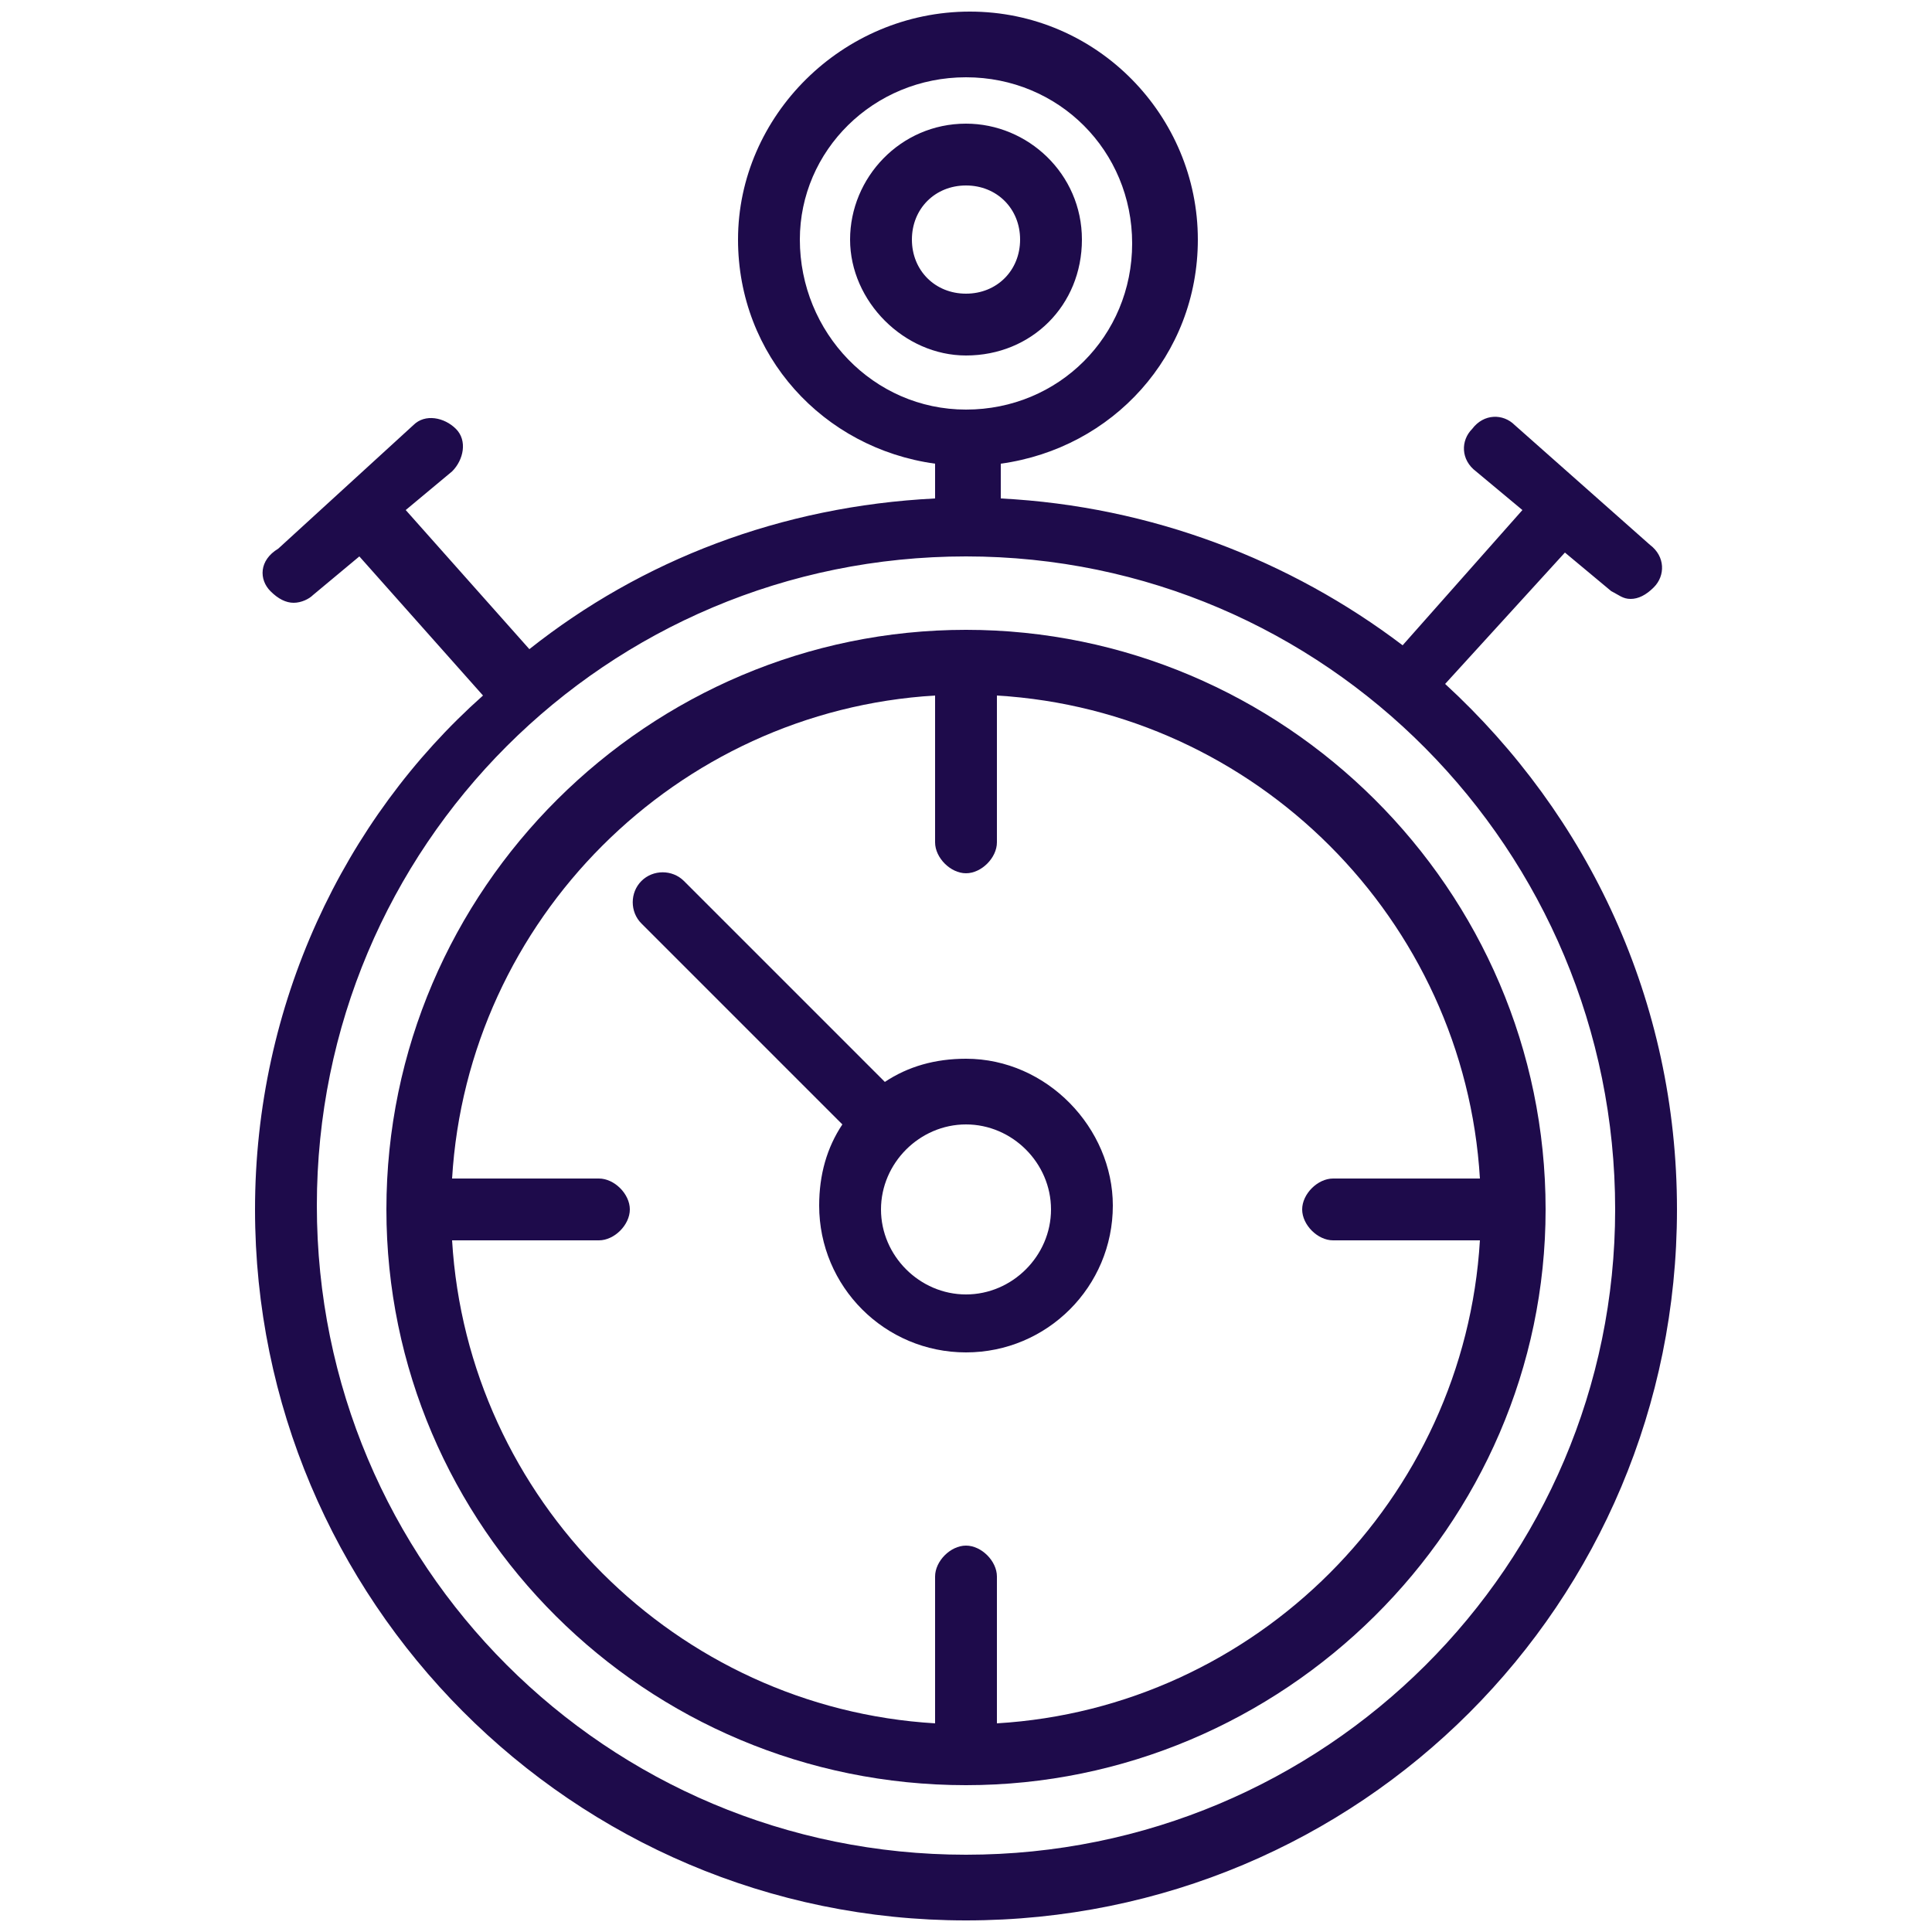 <?xml version="1.0" encoding="utf-8"?>
<!-- Generator: Adobe Illustrator 24.2.3, SVG Export Plug-In . SVG Version: 6.00 Build 0)  -->
<svg version="1.1" id="Layer_1" xmlns="http://www.w3.org/2000/svg" xmlns:xlink="http://www.w3.org/1999/xlink" x="0px" y="0px"
	 viewBox="0 0 50 50" style="enable-background:new 0 0 50 50;" xml:space="preserve">
<style type="text/css">
	.st0{fill:#1E0B4B;}
</style>
<g>
	<path class="st0" d="M37.4,17.7l3.1-3.4l1.2,1c0.2,0.1,0.3,0.2,0.5,0.2c0.2,0,0.4-0.1,0.6-0.3c0.3-0.3,0.3-0.8-0.1-1.1L39.2,11
		c-0.3-0.3-0.8-0.3-1.1,0.1c-0.3,0.3-0.3,0.8,0.1,1.1l1.2,1l-3.1,3.5c-2.9-2.2-6.5-3.6-10.4-3.8V12c2.9-0.4,5.1-2.8,5.1-5.8
		c0-3.2-2.6-5.9-5.9-5.9S19.1,3,19.1,6.2c0,3,2.2,5.4,5.1,5.8v0.9c-4,0.2-7.6,1.6-10.5,3.9l-3.2-3.6l1.2-1c0.3-0.3,0.4-0.8,0.1-1.1
		c-0.3-0.3-0.8-0.4-1.1-0.1l-3.5,3.2C6.7,14.5,6.7,15,7,15.3c0.2,0.2,0.4,0.3,0.6,0.3c0.2,0,0.4-0.1,0.5-0.2l1.2-1l3.2,3.6
		C8.9,21.2,6.6,26,6.6,31.3c0,10.1,8.2,18.4,18.4,18.4s18.4-8.2,18.4-18.4C43.4,25.9,41.1,21.1,37.4,17.7z M20.7,6.2
		C20.7,3.9,22.6,2,25,2s4.3,1.9,4.3,4.3c0,2.4-1.9,4.3-4.3,4.3S20.7,8.6,20.7,6.2z M25,48c-9.3,0-16.8-7.5-16.8-16.8
		c0-9.3,7.5-16.8,16.8-16.8S41.8,22,41.8,31.3C41.8,40.5,34.3,48,25,48z"/>
	<path class="st0" d="M25,16.3c-8.2,0-15,6.7-15,15c0,8.2,6.7,14.9,15,14.9c8.2,0,15-6.7,15-14.9C40,23,33.2,16.3,25,16.3z
		 M25.8,44.6v-3.8c0-0.4-0.4-0.8-0.8-0.8s-0.8,0.4-0.8,0.8v3.8c-6.7-0.4-12.1-5.8-12.5-12.5h3.8c0.4,0,0.8-0.4,0.8-0.8
		c0-0.4-0.4-0.8-0.8-0.8h-3.8c0.4-6.7,5.8-12.1,12.5-12.5v3.8c0,0.4,0.4,0.8,0.8,0.8s0.8-0.4,0.8-0.8v-3.8
		c6.7,0.4,12.1,5.8,12.5,12.5h-3.8c-0.4,0-0.8,0.4-0.8,0.8c0,0.4,0.4,0.8,0.8,0.8h3.8C37.9,38.8,32.5,44.2,25.8,44.6z"/>
	<path class="st0" d="M28,6.2c0-1.7-1.4-3-3-3c-1.7,0-3,1.4-3,3s1.4,3,3,3C26.7,9.2,28,7.9,28,6.2z M23.6,6.2c0-0.8,0.6-1.4,1.4-1.4
		c0.8,0,1.4,0.6,1.4,1.4S25.8,7.6,25,7.6C24.2,7.6,23.6,7,23.6,6.2z"/>
	<path class="st0" d="M25,27.4c-0.8,0-1.5,0.2-2.1,0.6l-5.2-5.2c-0.3-0.3-0.8-0.3-1.1,0c-0.3,0.3-0.3,0.8,0,1.1l5.2,5.2
		c-0.4,0.6-0.6,1.3-0.6,2.1c0,2.1,1.7,3.8,3.8,3.8s3.8-1.7,3.8-3.8C28.8,29.2,27.1,27.4,25,27.4z M25,33.5c-1.2,0-2.2-1-2.2-2.2
		c0-1.2,1-2.2,2.2-2.2s2.2,1,2.2,2.2C27.2,32.5,26.2,33.5,25,33.5z"/>
</g>
</svg>
